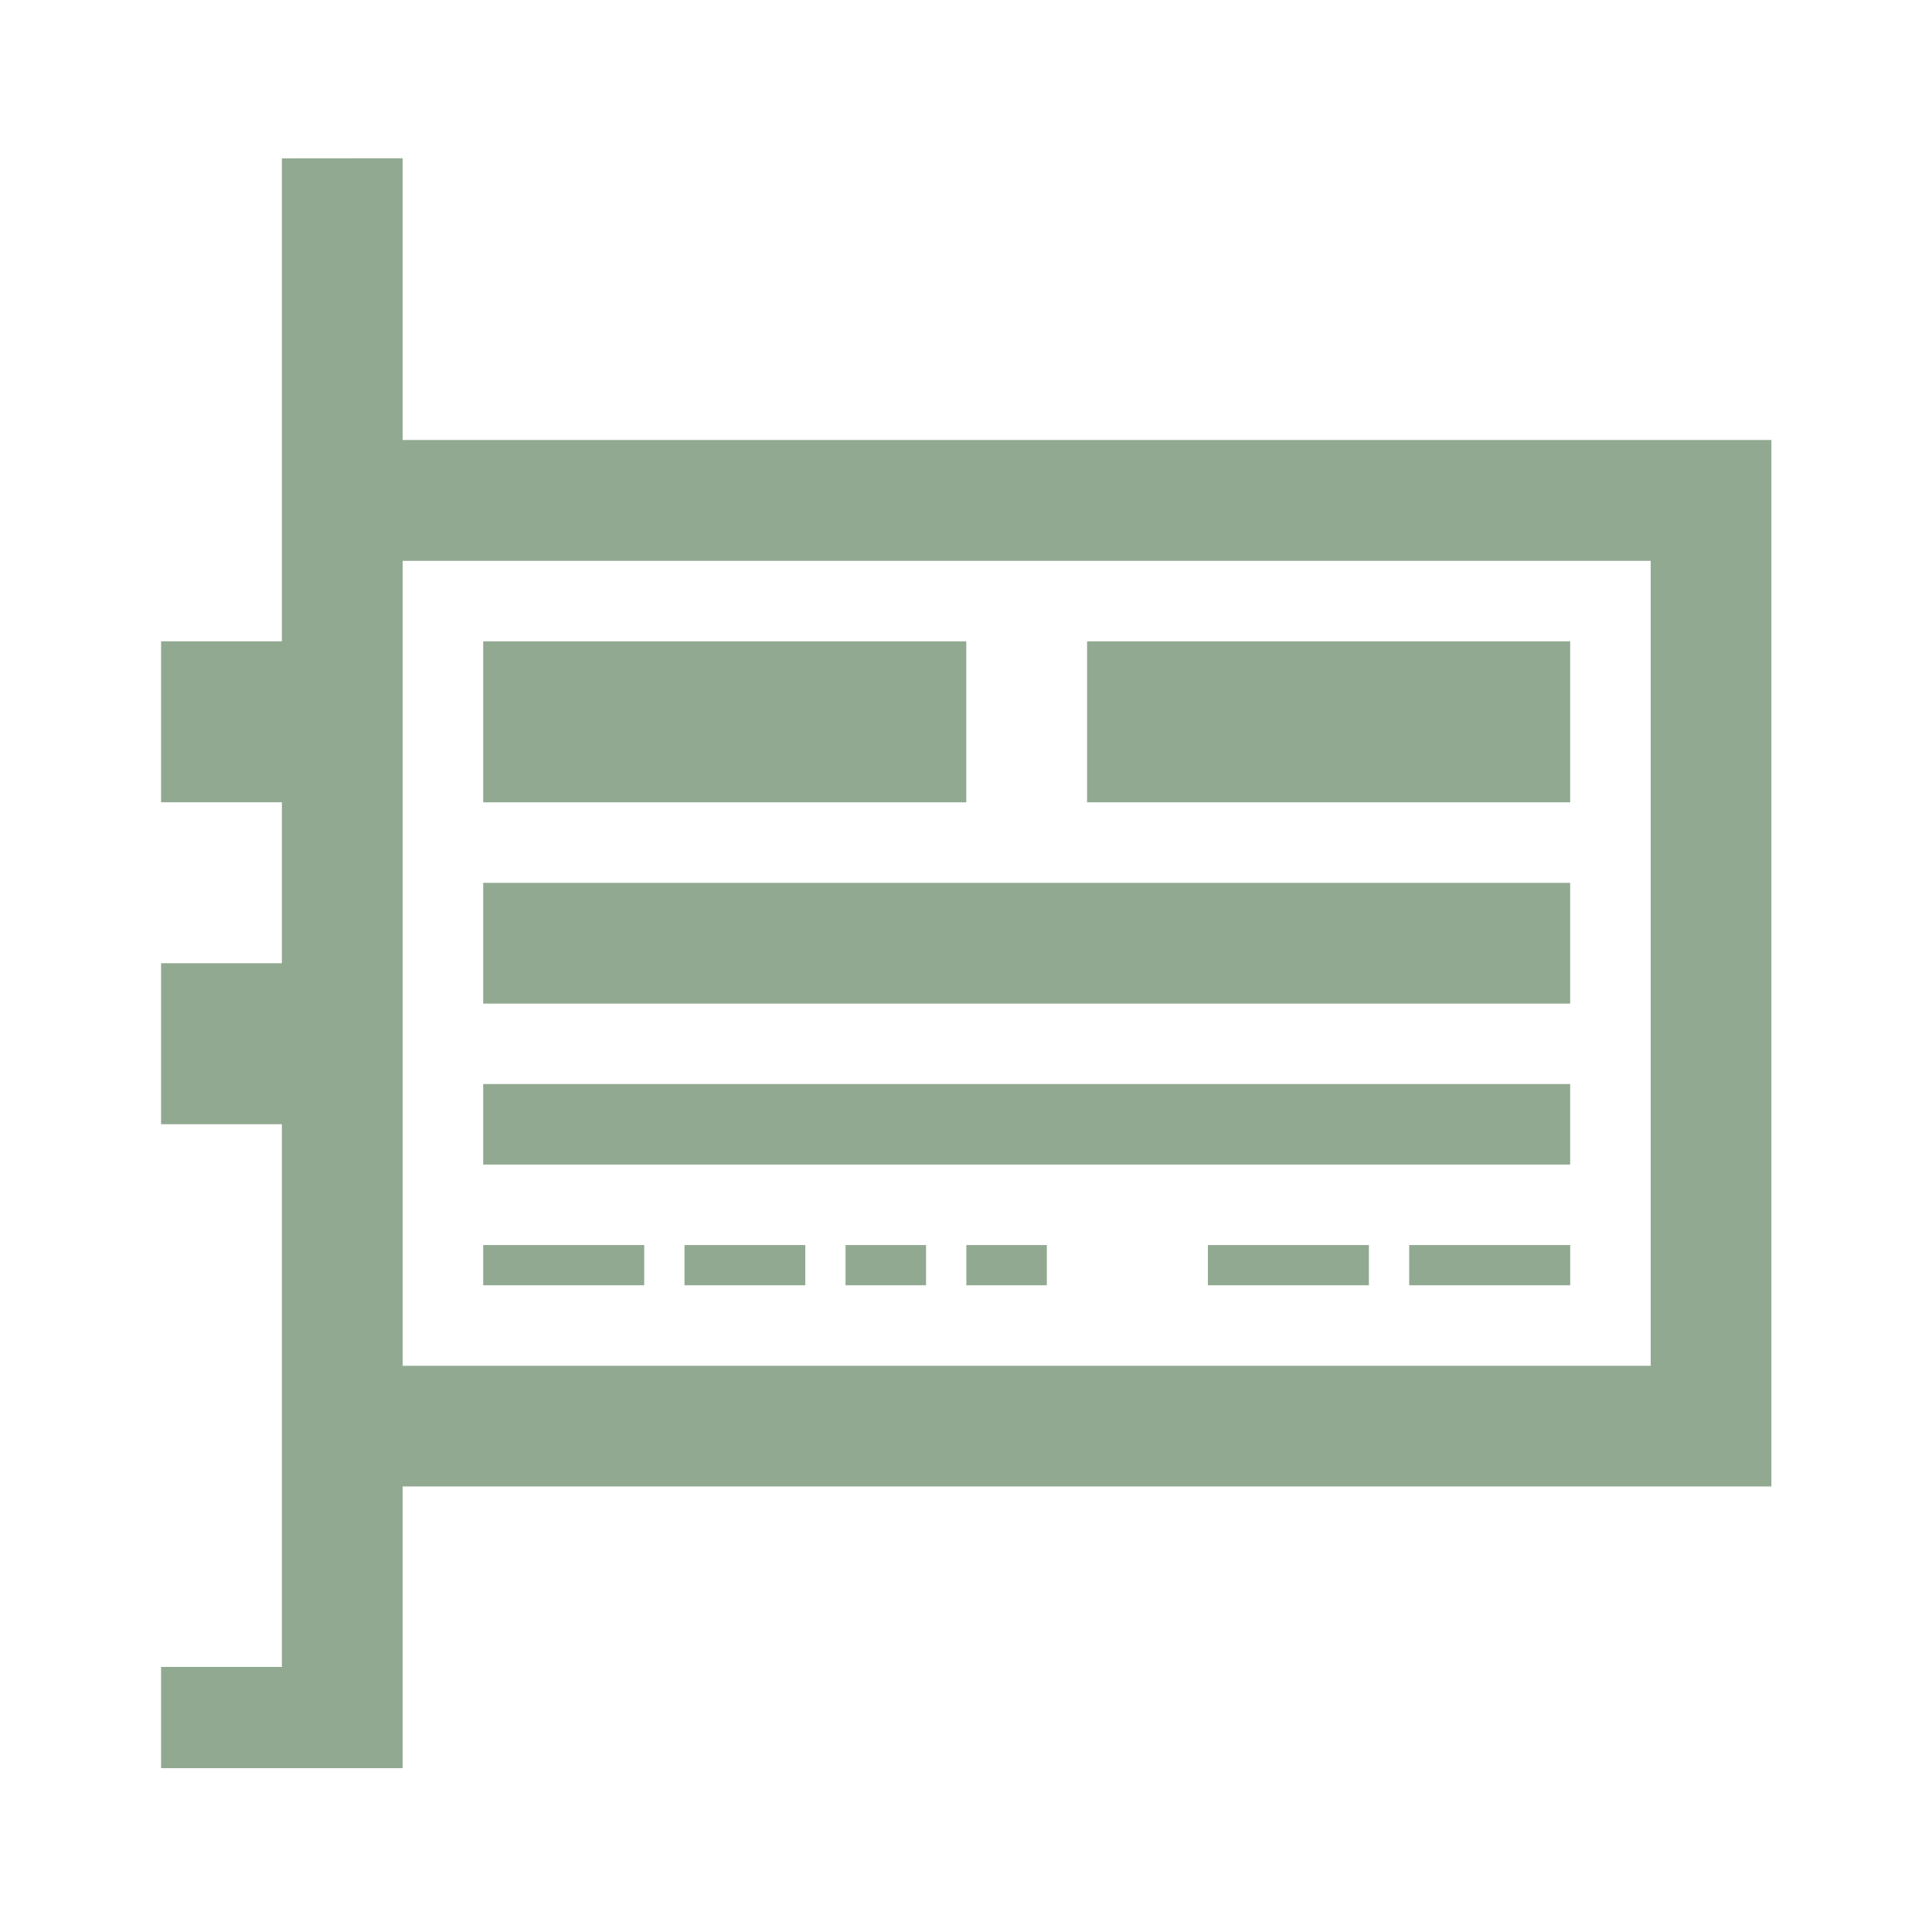 <?xml version="1.0" encoding="UTF-8" standalone="no"?>
<svg
   xmlns:dc="http://purl.org/dc/elements/1.1/"
   xmlns:cc="http://creativecommons.org/ns#"
   xmlns:rdf="http://www.w3.org/1999/02/22-rdf-syntax-ns#"
   xmlns:svg="http://www.w3.org/2000/svg"
   xmlns="http://www.w3.org/2000/svg"
   xmlns:sodipodi="http://sodipodi.sourceforge.net/DTD/sodipodi-0.dtd"
   xmlns:inkscape="http://www.inkscape.org/namespaces/inkscape"
   viewBox="0 0 48 48"
   id="svg2"
   version="1.1"
   inkscape:version="0.91 r"
   sodipodi:docname="applications-electronics.svg">
  <defs
     id="defs10" />
  <sodipodi:namedview
     pagecolor="#ffffff"
     bordercolor="#666666"
     borderopacity="1"
     objecttolerance="10"
     gridtolerance="10"
     guidetolerance="10"
     inkscape:pageopacity="0"
     inkscape:pageshadow="2"
     inkscape:window-width="1680"
     inkscape:window-height="1026"
     id="namedview8"
     showgrid="true"
     inkscape:zoom="9.8333335"
     inkscape:cx="5.8911739"
     inkscape:cy="25.843888"
     inkscape:window-x="0"
     inkscape:window-y="24"
     inkscape:window-maximized="1"
     inkscape:current-layer="svg2">
    <inkscape:grid
       type="xygrid"
       id="grid4140" />
  </sodipodi:namedview>
  <g
     transform="matrix(1.219,0,0,1.258,-5.75,-1269.875)"
     id="g4">
    <path
       style="color:#000000;line-height:normal;fill:#92a991"
       d="m 10.462,1012.567 0,9.538 -2.462,0 0,3.179 2.462,0 0,3.179 -2.462,0 0,3.179 2.462,0 0,10.718 -2.462,0 0,2 4.923,0 0,-5.564 27.897,0 0,-20.667 -27.897,0 0,-5.564 z m 2.462,7.949 25.436,0 0,15.897 -25.436,0 z m 1.641,1.59 0,3.179 9.846,0 0,-3.179 z m 12.308,0 0,3.179 9.846,0 0,-3.179 z m -12.308,4.769 0,2.385 22.154,0 0,-2.385 z m 0,3.974 0,1.59 22.154,0 0,-1.59 z m 0,3.179 0,0.795 3.282,0 0,-0.795 z m 4.103,0 0,0.795 2.462,0 0,-0.795 z m 3.282,0 0,0.795 1.641,0 0,-0.795 z m 2.462,0 0,0.795 1.641,0 0,-0.795 z m 4.923,0 0,0.795 3.282,0 0,-0.795 z m 4.103,0 0,0.795 3.282,0 0,-0.795 z"
       id="path6"
       inkscape:connector-curvature="0"
       sodipodi:nodetypes="cccccccccccccccccccccccccccccccccccccccccccccccccccccccccccccccccccccccccc" />
  </g>
</svg>
